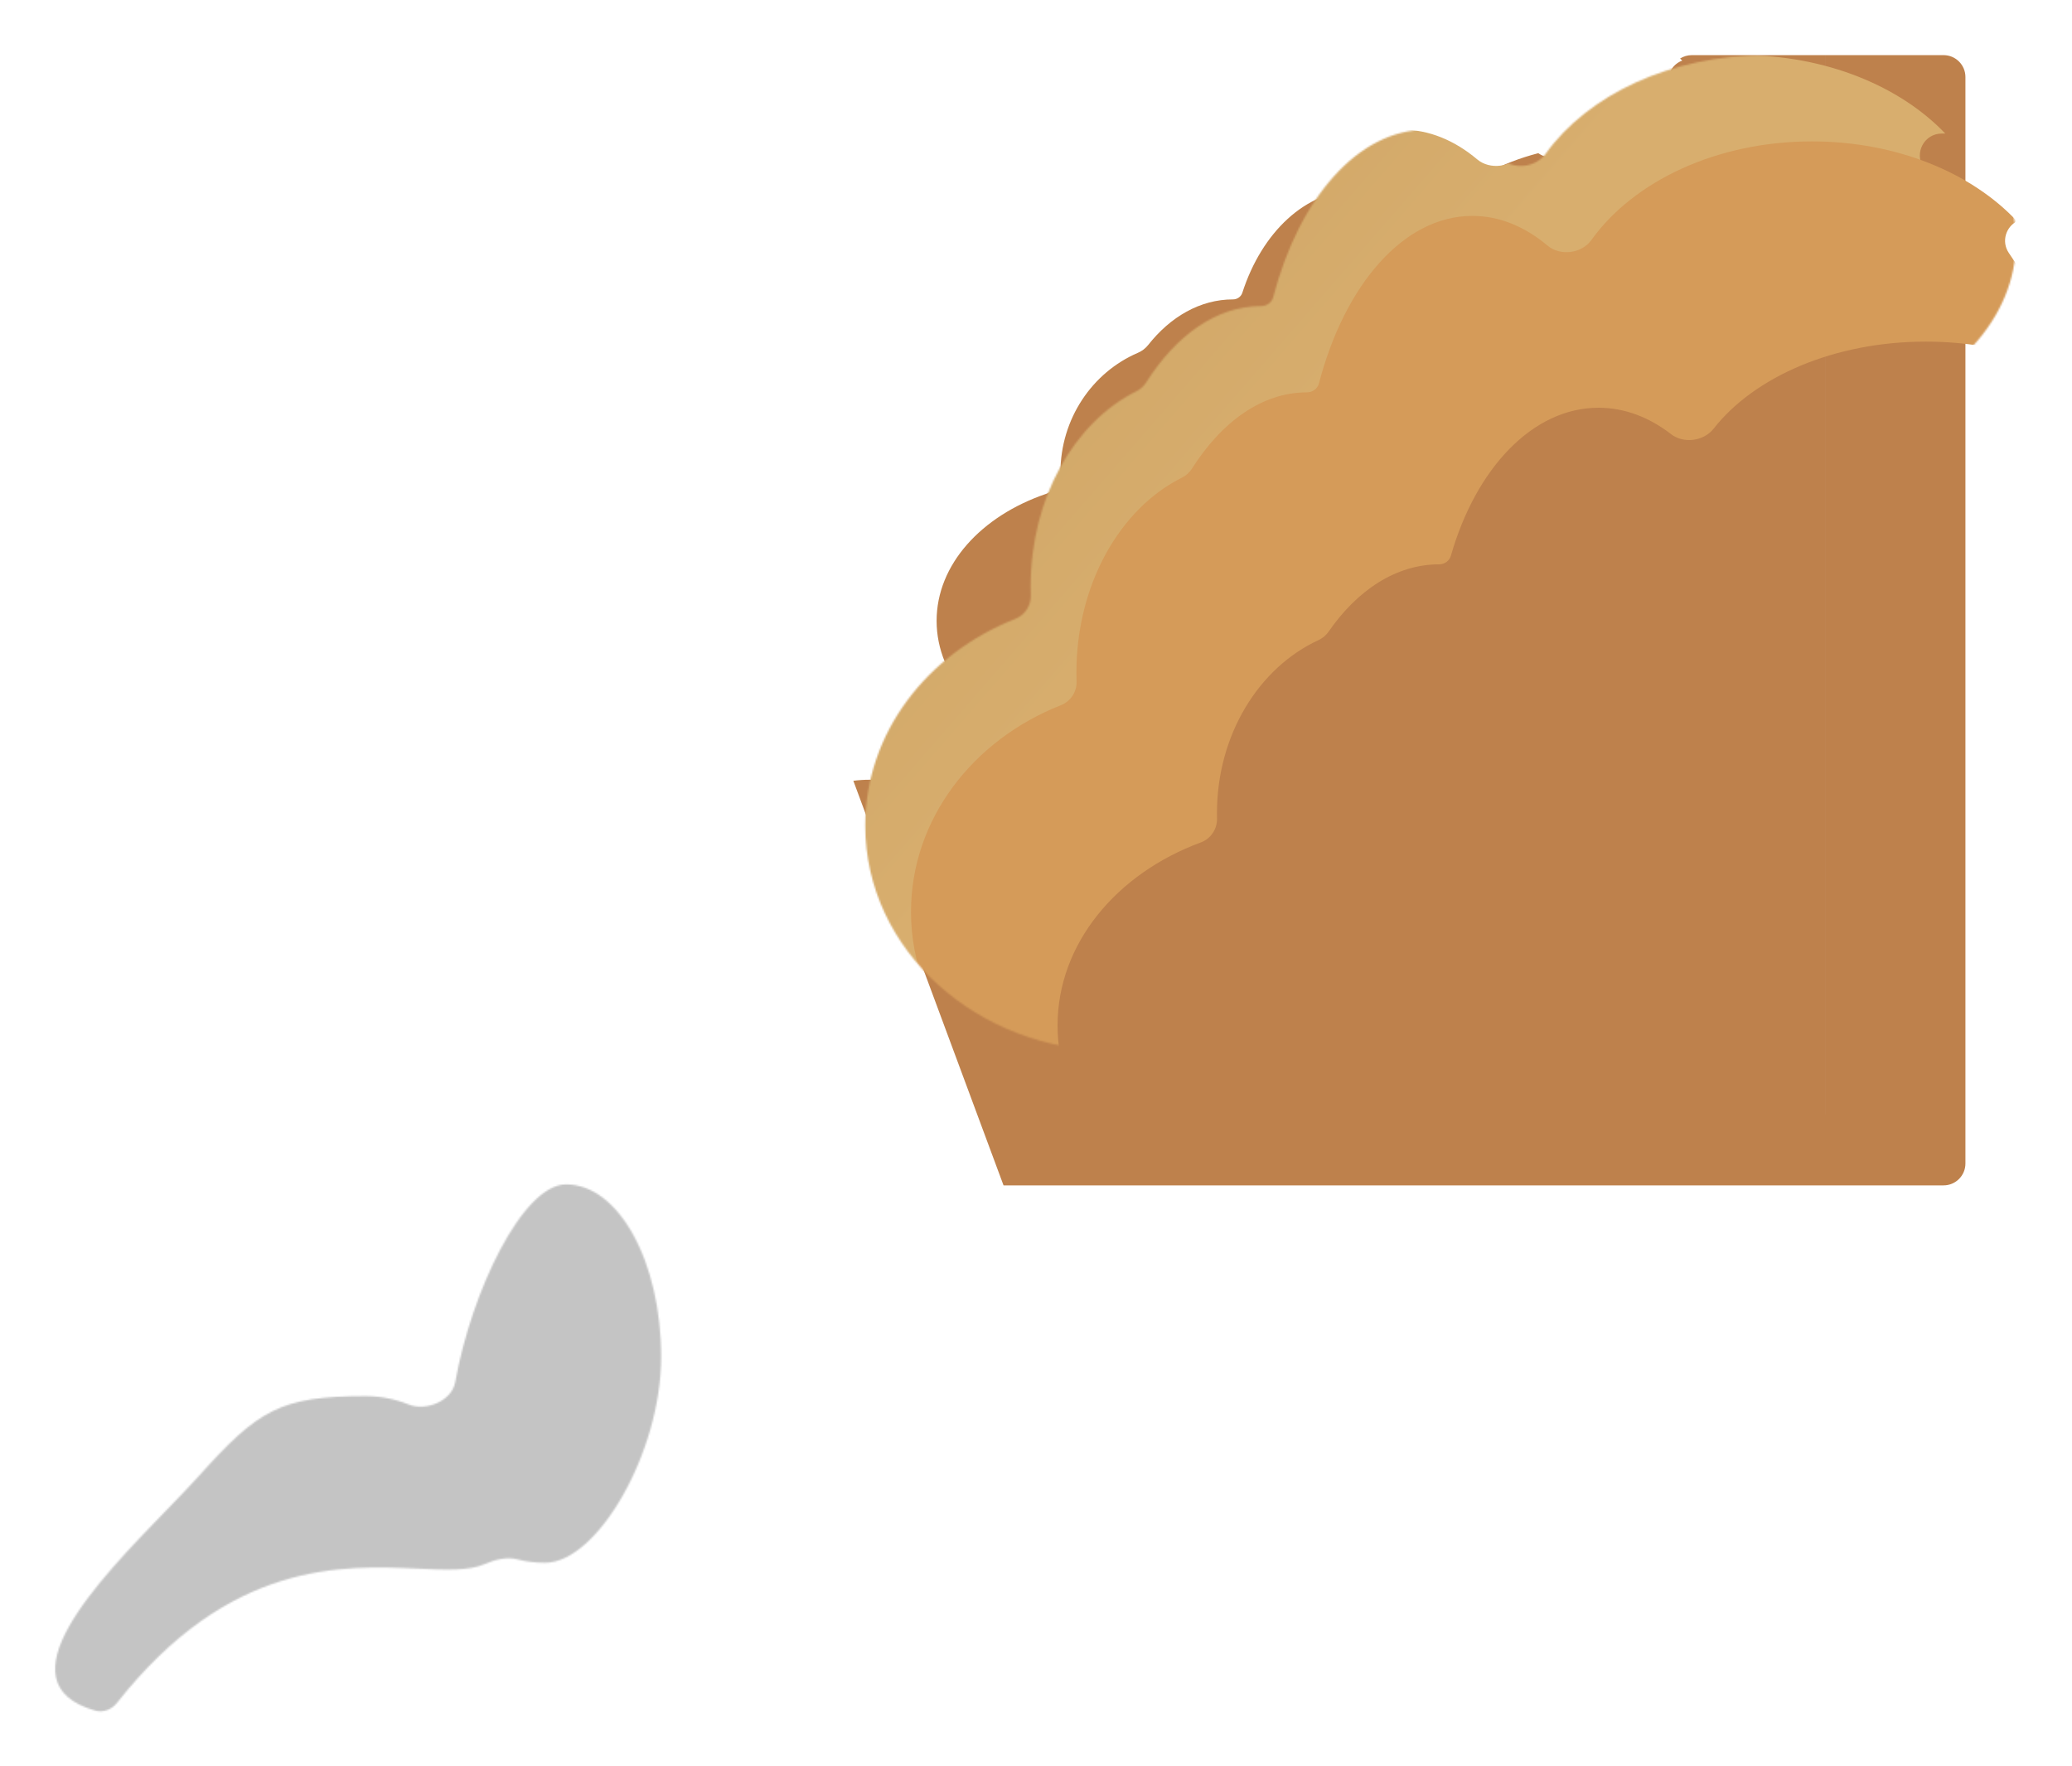 <svg width="1240" height="1057" viewBox="0 0 1240 1057" fill="none" xmlns="http://www.w3.org/2000/svg">
<g filter="url(#filter0_f_330_290)">
<path fill-rule="evenodd" clip-rule="evenodd" d="M600.573 709.462H1163.13C1170.36 709.462 1176.22 703.603 1176.22 696.375V46.087C1176.22 38.859 1170.36 33 1163.13 33H1092.37V667.008H1092.36V33H1034.71H1012.45C1009.96 33 1007.54 33.709 1005.45 35.026C1005.89 35.432 1006.32 35.841 1006.75 36.253C998.961 39.114 995.369 49.069 1000.85 56.384L1001.51 57.275C1009.79 68.336 995.287 88.425 981.532 87.101C975.858 86.555 970.043 86.272 964.12 86.272C956.579 86.272 949.213 86.731 942.091 87.607L937.589 91.353C932.552 95.544 925.643 95.182 920.592 91.68C898.6 97.405 880.196 107.336 868.037 119.836C861.737 126.313 850.585 127.833 842.924 123.042C833.493 117.144 823.016 113.859 811.982 113.859C781.417 113.859 755.128 139.066 743.489 175.203C742.714 177.61 740.412 179.196 737.884 179.196C718.307 179.196 700.484 189.537 687.141 206.468C685.516 208.531 683.381 210.137 680.967 211.17C653.764 222.81 634.618 250.591 634.618 283.01C634.618 288.647 631.122 293.844 625.789 295.671C587.268 308.866 560.519 337.892 560.519 371.578C560.519 388.692 567.424 404.604 579.268 417.848C582.235 421.165 583.731 425.616 582.892 429.987L578.647 452.086C578.645 452.101 578.641 452.115 578.637 452.13C578.635 452.137 578.633 452.144 578.63 452.15C578.621 452.177 578.61 452.202 578.596 452.227C578.542 452.321 578.457 452.393 578.356 452.432C570.023 455.564 562.379 460.187 555.722 465.99C551.485 469.684 545.577 470.977 540.169 469.439C533.847 467.641 527.19 466.68 520.317 466.68C517.056 466.68 513.843 466.897 510.691 467.316L600.573 709.462Z" fill="url(#paint0_linear_330_290)"/>
</g>
<mask id="mask0_330_290" style="mask-type:alpha" maskUnits="userSpaceOnUse" x="33" y="33" width="1174" height="992">
<path fill-rule="evenodd" clip-rule="evenodd" d="M118.72 883.709C154.523 843.813 167.58 835.6 218.759 835.6C228.022 835.6 236.623 837.413 244.498 840.591C255.075 844.86 270.426 838.441 272.435 827.213C282.165 772.842 312.781 708.873 338.804 708.873C370.209 708.873 395.668 755.104 395.668 812.132C395.668 869.16 357.573 935.338 326.168 935.338C320.426 935.338 314.884 934.695 309.659 933.295C303.314 931.596 296.123 933.504 290.098 936.122C280.641 940.23 266.934 939.614 250.137 938.86C204.915 936.829 137.303 933.792 69.977 1019.23C66.903 1023.13 61.83 1025.21 57.051 1023.86C-0.889 1007.44 58.923 945.787 99.525 903.934C106.804 896.431 113.465 889.564 118.72 883.709ZM517.82 494.142C517.82 438.788 554.754 391.219 607.596 370.408C613.352 368.141 617.096 362.447 616.892 356.265C616.835 354.515 616.806 352.756 616.806 350.989C616.806 298.007 642.954 252.69 679.938 234.256C682.375 233.042 684.463 231.209 685.919 228.909C703.852 200.576 728.084 183.194 754.754 183.194V183.194C758.084 183.194 761.115 181.049 761.957 177.827C777.357 118.838 812.657 77.588 853.741 77.588C869.935 77.588 885.231 83.998 898.764 95.376C906.4 101.797 919.182 100.14 924.992 92.03C950.16 56.903 999.823 33 1056.98 33C1139.56 33 1206.51 82.907 1206.51 144.472C1206.51 190.633 1168.87 230.242 1115.22 247.171C1108.62 249.253 1104.35 255.782 1105.24 262.642C1106.73 274.095 1107.52 285.987 1107.52 298.186C1107.52 390.209 1062.73 464.808 1007.48 464.808C974.489 464.808 945.224 438.203 927.003 397.17C922.59 387.234 908.243 384.804 900.047 391.945C886.201 404.009 870.449 410.832 853.741 410.832V410.832C850.411 410.832 847.379 412.976 846.538 416.198C840.362 439.853 830.987 460.655 819.322 477.088C817.378 479.827 816.44 483.154 816.648 486.506C816.804 489.033 816.883 491.58 816.883 494.142C816.883 568.668 749.935 629.082 667.352 629.082C584.768 629.082 517.82 568.668 517.82 494.142Z" fill="url(#paint1_linear_330_290)"/>
</mask>
<g mask="url(#mask0_330_290)">
<g filter="url(#filter1_f_330_290)">
<path fill-rule="evenodd" clip-rule="evenodd" d="M1317.59 1037.54H1317.6L1317.6 -54.395H1317.59L1317.59 1037.54ZM-111.427 1037.54L302.114 588.618L343.586 504.115L361.36 397.166L578.202 131.775H578.196L361.354 397.166L343.581 503.755L302.108 588.618L-111.432 1037.54H-111.427ZM911.161 96.125L911.167 96.125L1073.5 -54.395H1073.5L911.161 96.125Z" fill="url(#paint2_radial_330_290)"/>
</g>
<g filter="url(#filter2_f_330_290)">
<path fill-rule="evenodd" clip-rule="evenodd" d="M1164.17 79.935C1137.07 51.529 1092.56 33 1042.24 33C985.083 33 935.419 56.903 910.252 92.03C904.441 100.14 891.659 101.797 884.023 95.376C870.491 83.998 855.195 77.588 839 77.588C797.916 77.588 762.616 118.838 747.216 177.828C746.375 181.05 743.344 183.194 740.015 183.194C713.345 183.194 689.113 200.576 671.18 228.909C669.724 231.209 667.635 233.042 665.199 234.256C628.215 252.69 602.067 298.007 602.067 350.989C602.067 352.756 602.096 354.515 602.153 356.265C602.357 362.448 598.613 368.141 592.857 370.408C540.015 391.219 503.081 438.789 503.081 494.143C503.081 530.492 519.008 563.485 544.908 587.748C548.276 590.904 550.006 595.485 549.249 600.038L545.517 622.494C545.308 623.75 544.917 624.97 544.355 626.114L509.182 697.782C508.627 698.912 507.912 699.957 507.059 700.883L500.86 707.612C512.566 701.772 525.472 698.536 539.032 698.536C548.537 698.536 557.721 700.126 566.395 703.088C572.148 705.053 578.626 703.602 582.885 699.264C591.843 690.138 602.28 682.905 613.726 678.106C613.871 678.046 613.989 677.936 614.06 677.796C614.09 677.738 614.111 677.675 614.122 677.61L620.212 642.274C620.911 638.221 619.628 634.104 616.97 630.966C600.474 611.488 590.788 587.739 590.788 562.11C590.788 513.23 626.023 471.189 676.537 452.574C682.487 450.381 686.37 444.544 686.218 438.205C686.193 437.159 686.18 436.11 686.18 435.058C686.18 388.097 711.313 347.921 746.88 331.52C749.322 330.393 751.441 328.652 752.97 326.44C770.234 301.452 793.511 286.136 819.12 286.136C822.349 286.136 825.286 284.079 826.173 280.974C841.074 228.832 875.02 192.408 914.513 192.408C930.126 192.408 944.873 198.102 957.919 208.209C965.486 214.072 977.508 212.452 983.417 204.921C1007.75 173.911 1055.47 152.834 1110.37 152.834C1124.12 152.834 1137.42 154.156 1150.02 156.625C1163.53 159.275 1178.5 141 1170.82 129.566L1151.18 100.321C1145.34 91.627 1151.57 79.935 1162.04 79.935H1164.17ZM379.465 788.75C373.63 742.984 351.041 708.873 324.065 708.873C298.042 708.873 267.425 772.842 257.695 827.214C255.686 838.441 240.336 844.861 229.758 840.592C221.883 837.413 213.282 835.6 204.018 835.6C152.84 835.6 139.783 843.813 103.98 883.709C98.725 889.564 92.064 896.431 84.785 903.934C44.183 945.787 -15.629 1007.44 42.31 1023.86C47.089 1025.21 52.163 1023.13 55.237 1019.23C95.308 968.379 135.48 948.869 170.973 941.835C176.661 936.264 182.339 930.874 187.672 925.811C194.687 919.152 201.107 913.057 206.171 907.86C240.674 872.452 253.257 865.162 302.578 865.162C311.463 865.162 319.716 866.757 327.275 869.553C337.727 873.418 352.42 866.994 354.636 856.073C359.308 833.052 368.463 808.275 379.465 788.75ZM268.479 959.875L161.06 1076.48C153.334 1084.87 159.283 1098.44 170.685 1098.44H272.529C261.013 1098.44 255.111 1084.64 263.066 1076.31L381.921 951.895C382.838 950.936 382.484 949.348 381.276 948.797C380.472 948.431 379.525 948.654 378.925 949.302C370.549 958.369 354.307 957.697 332.817 956.808C314.607 956.055 292.63 955.146 268.479 959.875Z" fill="url(#paint3_linear_330_290)"/>
</g>
<g filter="url(#filter3_f_330_290)">
<path fill-rule="evenodd" clip-rule="evenodd" d="M1207.09 132.408C1180.07 103.526 1135.17 84.629 1084.36 84.629C1027.2 84.629 977.54 108.533 952.373 143.66C946.562 151.77 933.78 153.427 926.144 147.006C912.612 135.628 897.316 129.218 881.121 129.218C840.038 129.218 804.738 170.468 789.337 229.457C788.496 232.679 785.465 234.823 782.135 234.823C755.465 234.823 731.233 252.206 713.299 280.54C711.843 282.84 709.755 284.672 707.319 285.887C670.335 304.321 644.188 349.637 644.188 402.619C644.188 404.386 644.217 406.145 644.274 407.895C644.478 414.078 640.734 419.771 634.978 422.038C582.136 442.849 545.202 490.418 545.202 545.772C545.202 607.404 590.989 659.386 653.541 675.527C640.443 657.488 632.907 636.346 632.907 613.74C632.907 564.86 668.143 522.819 718.657 504.204C724.607 502.011 728.49 496.174 728.338 489.835C728.313 488.789 728.3 487.74 728.3 486.688C728.3 439.727 753.433 399.551 789 383.149C791.442 382.023 793.561 380.282 795.09 378.069C812.354 353.082 835.631 337.765 861.24 337.765C864.469 337.765 867.407 335.708 868.294 332.603C883.195 280.462 917.142 244.038 956.634 244.038C972.247 244.038 986.994 249.731 1000.04 259.839C1007.61 265.702 1019.63 264.082 1025.54 256.55C1049.87 225.54 1097.59 204.464 1152.49 204.464C1164.23 204.464 1175.64 205.427 1186.56 207.244C1201.19 209.68 1223.57 183.215 1215.29 170.899L1202.19 151.386C1197.57 144.515 1200.49 135.773 1207.09 132.408ZM669.865 701.008C652.159 681.092 628.766 668.978 603.119 668.978C547.869 668.978 503.08 725.19 503.08 794.531C503.08 833.537 517.253 868.389 539.488 891.417L591.225 837.259C591.929 836.522 592.314 835.539 592.314 834.52C592.314 785.503 619.696 743.878 657.745 728.965C662.426 727.131 666.077 723.182 666.931 718.227L669.739 701.936C669.792 701.626 669.834 701.317 669.865 701.008ZM421.584 840.378C415.75 794.613 393.161 760.503 366.185 760.503C340.162 760.503 309.545 824.472 299.815 878.843C297.806 890.071 282.456 896.49 271.878 892.221C264.003 889.043 255.402 887.229 246.138 887.229C194.959 887.229 181.903 895.443 146.099 935.339C140.845 941.194 134.183 948.061 126.904 955.564C86.302 997.417 26.491 1059.07 84.43 1075.49C89.209 1076.84 94.283 1074.76 97.357 1070.86C164.683 985.422 232.295 988.459 277.516 990.49C294.313 991.244 308.021 991.86 317.477 987.751C323.502 985.134 330.694 983.225 337.04 984.925C342.264 986.325 347.807 986.968 353.548 986.968C367.196 986.968 382.108 974.47 394.607 955.656C393.823 950.184 393.41 944.184 393.41 937.621C393.41 908.539 405.531 868.868 421.584 840.378Z" fill="#D59B59"/>
</g>
<rect x="-111.438" y="691.881" width="617.081" height="464.663" fill="#C4C4C4"/>
</g>
<defs>
<filter id="filter0_f_330_290" x="477.973" y="0.281" width="730.965" height="741.9" filterUnits="userSpaceOnUse" color-interpolation-filters="sRGB">
<feFlood flood-opacity="0" result="BackgroundImageFix"/>
<feBlend mode="normal" in="SourceGraphic" in2="BackgroundImageFix" result="shape"/>
<feGaussianBlur stdDeviation="16.359" result="effect1_foregroundBlur_330_290"/>
</filter>
<filter id="filter1_f_330_290" x="-135.973" y="-78.935" width="1478.11" height="1141.01" filterUnits="userSpaceOnUse" color-interpolation-filters="sRGB">
<feFlood flood-opacity="0" result="BackgroundImageFix"/>
<feBlend mode="normal" in="SourceGraphic" in2="BackgroundImageFix" result="shape"/>
<feGaussianBlur stdDeviation="12.27" result="effect1_foregroundBlur_330_290"/>
</filter>
<filter id="filter2_f_330_290" x="1.898" y="16.641" width="1187.38" height="1098.16" filterUnits="userSpaceOnUse" color-interpolation-filters="sRGB">
<feFlood flood-opacity="0" result="BackgroundImageFix"/>
<feBlend mode="normal" in="SourceGraphic" in2="BackgroundImageFix" result="shape"/>
<feGaussianBlur stdDeviation="8.18" result="effect1_foregroundBlur_330_290"/>
</filter>
<filter id="filter3_f_330_290" x="-5.059" y="19.192" width="1287.57" height="1122.15" filterUnits="userSpaceOnUse" color-interpolation-filters="sRGB">
<feFlood flood-opacity="0" result="BackgroundImageFix"/>
<feBlend mode="normal" in="SourceGraphic" in2="BackgroundImageFix" result="shape"/>
<feGaussianBlur stdDeviation="32.719" result="effect1_foregroundBlur_330_290"/>
</filter>
<linearGradient id="paint0_linear_330_290" x1="525.485" y1="334.028" x2="383.647" y2="254.459" gradientUnits="userSpaceOnUse">
<stop stop-color="#BE814C"/>
<stop offset="1" stop-color="#BD894E"/>
</linearGradient>
<linearGradient id="paint1_linear_330_290" x1="264.232" y1="446.8" x2="141.645" y2="406.001" gradientUnits="userSpaceOnUse">
<stop stop-color="#5F432D"/>
<stop offset="1" stop-color="#9E7B55"/>
</linearGradient>
<radialGradient id="paint2_radial_330_290" cx="0" cy="0" r="1" gradientUnits="userSpaceOnUse" gradientTransform="translate(1171.35 -0.362) rotate(-161.495) scale(108.082 127.18)">
<stop stop-color="#91694B"/>
<stop offset="1" stop-color="#7E6046"/>
</radialGradient>
<linearGradient id="paint3_linear_330_290" x1="719.75" y1="360.911" x2="418.966" y2="99.891" gradientUnits="userSpaceOnUse">
<stop stop-color="#D8AE6E"/>
<stop offset="1" stop-color="#C89F60"/>
</linearGradient>
</defs>
</svg>
